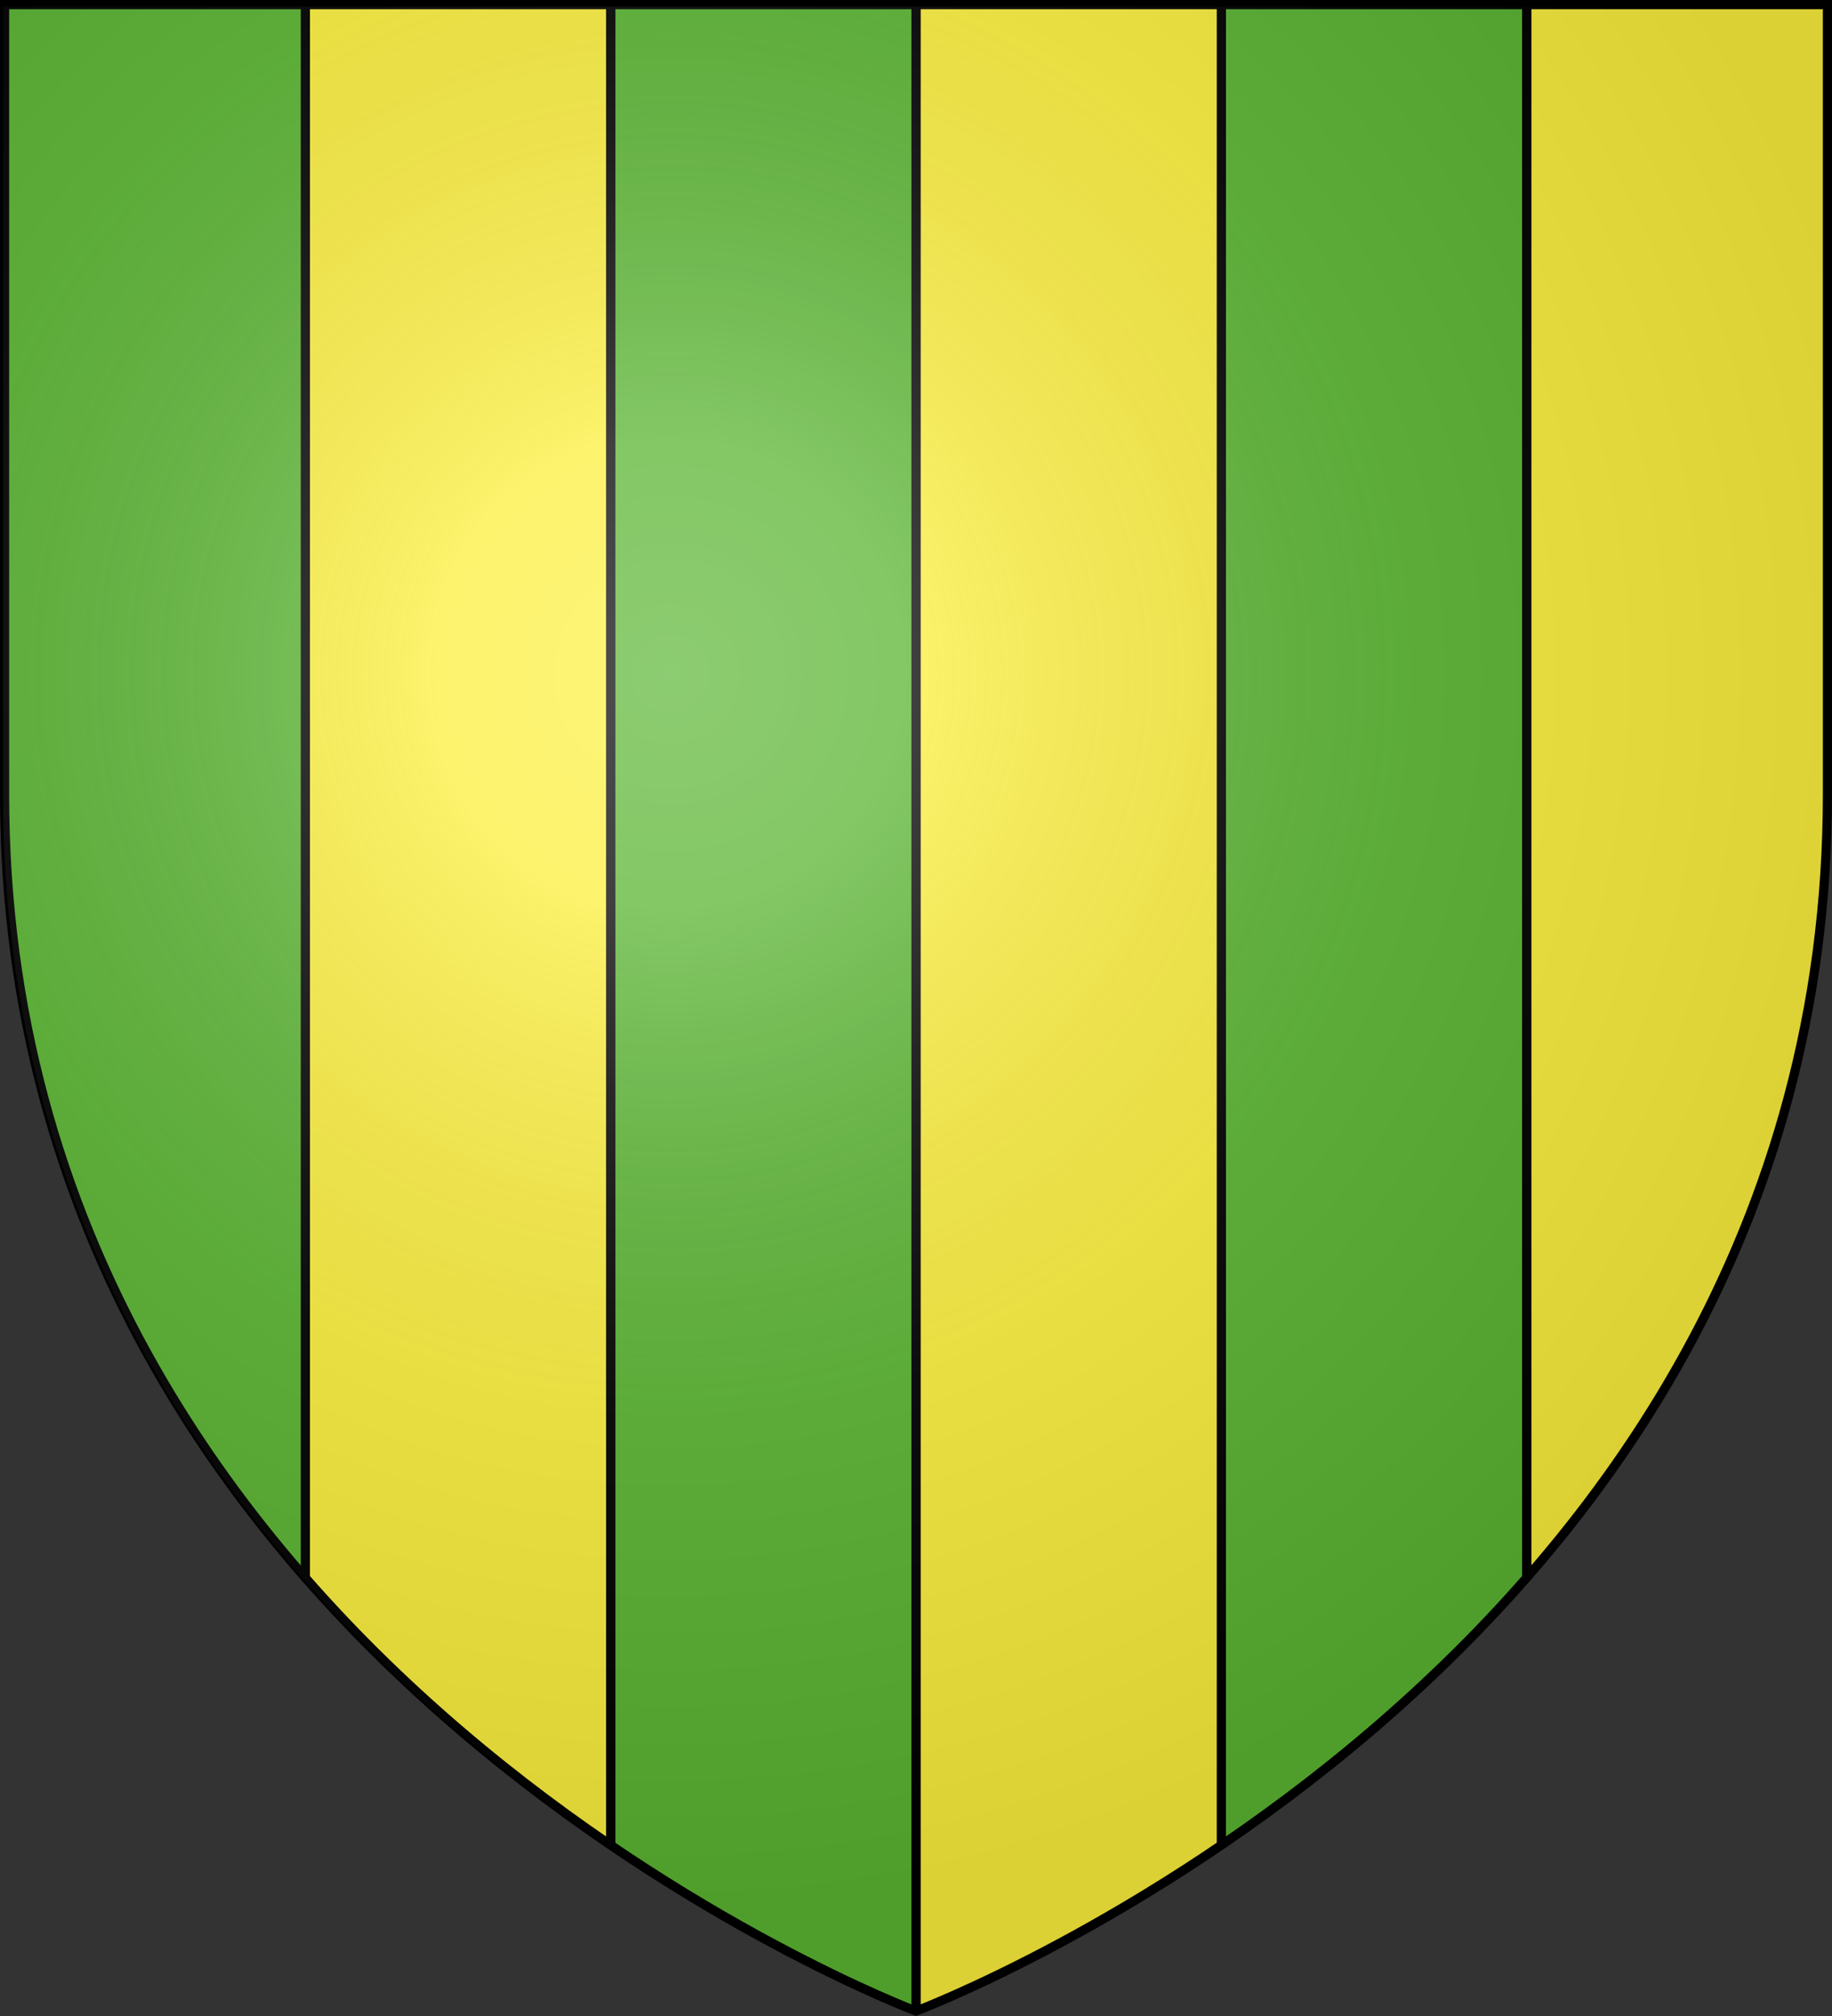 <?xml version="1.0" encoding="UTF-8" standalone="no"?>
<svg
   xmlns:dc="http://purl.org/dc/elements/1.1/"
   xmlns:cc="http://creativecommons.org/ns#"
   xmlns:rdf="http://www.w3.org/1999/02/22-rdf-syntax-ns#"
   xmlns:svg="http://www.w3.org/2000/svg"
   xmlns="http://www.w3.org/2000/svg"
   xmlns:xlink="http://www.w3.org/1999/xlink"
   xmlns:sodipodi="http://sodipodi.sourceforge.net/DTD/sodipodi-0.dtd"
   xmlns:inkscape="http://www.inkscape.org/namespaces/inkscape"
   width="600"
   height="660"
   id="svg27457"
   version="1.1"
   inkscape:version="0.91 r13725"
   sodipodi:docname="Blason ville fr Rouffiac 81.svg"
   inkscape:label="fond">
  <rect width="100%" height="100%" fill="#333333" stroke="none"/>
  <sodipodi:namedview
     pagecolor="#ffffff"
     bordercolor="#666666"
     borderopacity="1"
     objecttolerance="10"
     gridtolerance="10"
     guidetolerance="10"
     inkscape:pageopacity="0"
     inkscape:pageshadow="2"
     inkscape:window-width="1280"
     inkscape:window-height="675"
     id="namedview27488"
     showgrid="false"
     inkscape:zoom="0.71667487"
     inkscape:cx="251.16334"
     inkscape:cy="330.00378"
     inkscape:window-x="0"
     inkscape:window-y="0"
     inkscape:window-maximized="0"
     inkscape:current-layer="layer3"
     showguides="true"
     inkscape:guide-bbox="true">
    <sodipodi:guide
       orientation="1,0"
       position="300,661.627"
       id="guide40040" />
  </sodipodi:namedview>
  <defs
     id="defs27459">
    <radialGradient
       id="Gradient1"
       gradientUnits="userSpaceOnUse"
       cx="220"
       cy="220"
       r="405">
      <stop
         stop-color="#fff"
         stop-opacity=".31"
         offset="0"
         id="stop27462" />
      <stop
         stop-color="#fff"
         stop-opacity=".25"
         offset=".19"
         id="stop27464" />
      <stop
         stop-color="#6b6b6b"
         stop-opacity=".125"
         offset=".6"
         id="stop27466" />
      <stop
         stop-opacity=".125"
         offset="1"
         id="stop27468" />
    </radialGradient>
    <clipPath
       id="shield_cut">
      <path
         id="shield"
         d="m 1.5,1.5 h 597 V 260 C 598.5,546.2 300,658.39 300,658.39 300,658.39 1.5,546.2 1.5,260 z"
         inkscape:connector-curvature="0" />
    </clipPath>
    <radialGradient
       inkscape:collect="always"
       xlink:href="#Gradient1"
       id="radialGradient27514"
       gradientUnits="userSpaceOnUse"
       cx="220"
       cy="220"
       r="405" />
    <g
       id="s">
      <g
         id="c">
        <path
           id="t"
           d="M 0,0 L 0,1 L 0.5,1 L 0,0 z"
           transform="matrix(0.951,0.309,-0.309,0.951,0,-1)" />
        <use
           xlink:href="#t"
           transform="scale(-1,1)"
           id="use2144"
           x="0"
           y="0"
           width="810"
           height="540" />
      </g>
      <g
         id="a">
        <use
           xlink:href="#c"
           transform="matrix(0.309,0.951,-0.951,0.309,0,0)"
           id="use2147"
           x="0"
           y="0"
           width="810"
           height="540" />
        <use
           xlink:href="#c"
           transform="matrix(-0.809,0.588,-0.588,-0.809,0,0)"
           id="use2149"
           x="0"
           y="0"
           width="810"
           height="540" />
      </g>
      <use
         xlink:href="#a"
         transform="scale(-1,1)"
         id="use2151"
         x="0"
         y="0"
         width="810"
         height="540" />
    </g>
  </defs>
  <use
     id="layer4"
     xlink:href="#shield"
     style="fill:#000000"
     x="0"
     y="0"
     width="600"
     height="660" />
  <g
     id="layer3"
     style="stroke:#000000;stroke-width:3"
     clip-path="url(#shield_cut)">
    <rect
       width="100"
       height="660"
       id="rect27474"
       x="-600"
       y="0"
       style="fill:#fcef3c"
       transform="scale(-1,1)" />
    <rect
       x="-500"
       width="100"
       height="660"
       id="rect27476"
       y="0"
       style="fill:#5ab532;fill-opacity:1"
       transform="scale(-1,1)" />
    <rect
       x="-400"
       width="100"
       height="660"
       id="rect27478"
       y="0"
       style="fill:#fcef3c"
       transform="scale(-1,1)" />
    <rect
       x="-300"
       width="100"
       height="660"
       id="rect27480"
       y="0"
       style="fill:#5ab532;fill-opacity:1"
       transform="scale(-1,1)" />
    <rect
       x="-200"
       width="100"
       height="660"
       id="rect27482"
       y="0"
       style="fill:#fcef3c"
       transform="scale(-1,1)" />
    <rect
       x="-100"
       width="100"
       height="660"
       id="rect27484"
       y="0"
       style="fill:#5ab532;fill-opacity:1"
       transform="scale(-1,1)" />
  </g>
  <use
     id="layer1"
     xlink:href="#shield"
     style="fill:none;stroke:#000000;stroke-width:3"
     x="0"
     y="0"
     width="600"
     height="660" />
  <g
     inkscape:groupmode="layer"
     id="layer6"
     inkscape:label="fond" />
  <g
     inkscape:groupmode="layer"
     id="layer5"
     inkscape:label="reflet"
     sodipodi:insensitive="true">
    <use
       id="layer2"
       xlink:href="#shield"
       style="fill:url(#radialGradient27514)"
       transform="translate(-0.5,0.61)"
       x="0"
       y="0"
       width="600"
       height="660" />
  </g>
</svg>
